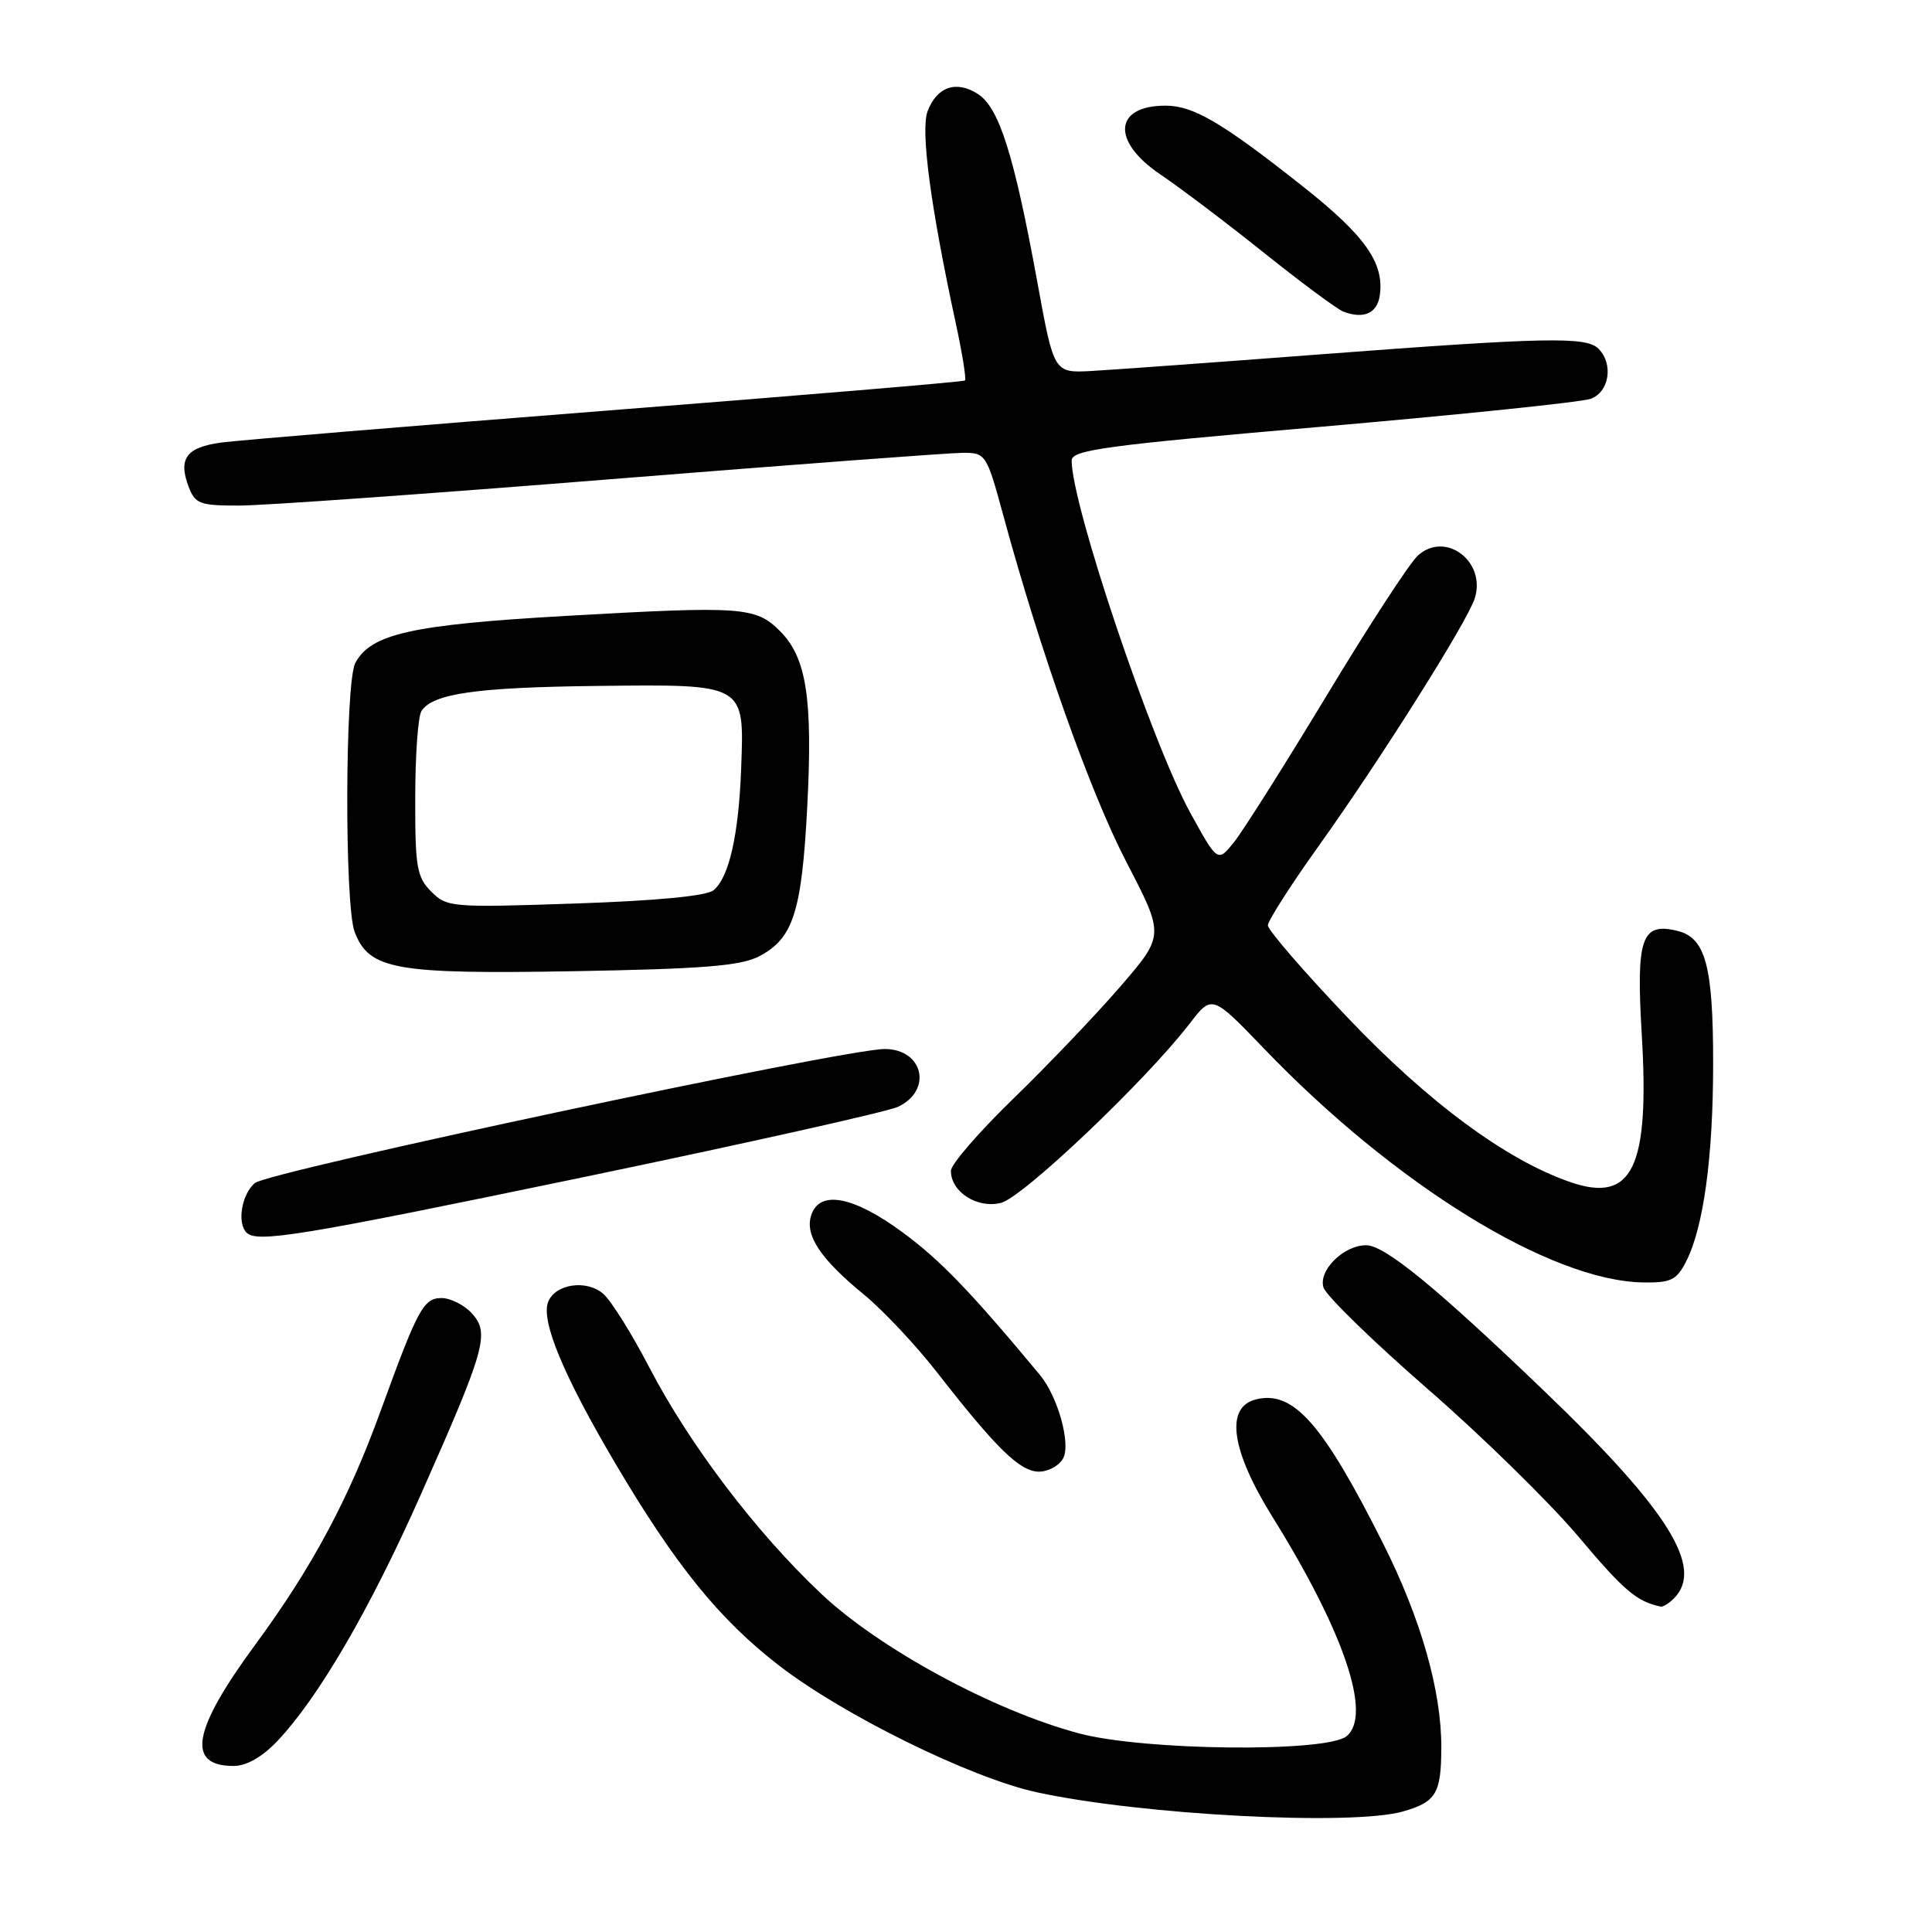 <?xml version="1.0" encoding="UTF-8" standalone="no"?>
<!DOCTYPE svg PUBLIC "-//W3C//DTD SVG 1.1//EN" "http://www.w3.org/Graphics/SVG/1.1/DTD/svg11.dtd" >
<svg xmlns="http://www.w3.org/2000/svg" xmlns:xlink="http://www.w3.org/1999/xlink" version="1.1" viewBox="0 0 256 256">
 <g >
 <path fill="currentColor"
d=" M 185.94 240.02 C 190.29 238.77 190.97 237.63 190.98 231.56 C 191.01 224.05 188.27 214.46 183.26 204.50 C 175.26 188.59 171.37 184.19 166.41 185.43 C 162.30 186.47 163.11 192.16 168.64 201.05 C 178.10 216.25 181.82 227.25 178.44 230.05 C 175.81 232.23 151.63 231.99 143.00 229.69 C 131.69 226.68 116.54 218.48 108.79 211.16 C 100.16 203.02 91.36 191.42 86.00 181.12 C 83.74 176.77 81.03 172.43 79.98 171.48 C 77.79 169.50 73.56 170.10 72.63 172.52 C 71.66 175.04 74.67 182.27 81.47 193.80 C 89.49 207.39 95.30 214.57 103.25 220.71 C 111.77 227.28 128.57 235.55 137.31 237.47 C 151.11 240.49 179.15 241.97 185.94 240.02 Z  M 36.70 230.75 C 42.14 225.04 48.98 213.31 55.69 198.20 C 64.33 178.73 64.92 176.67 62.54 174.04 C 61.52 172.92 59.70 172.00 58.50 172.00 C 56.12 172.00 55.35 173.43 50.42 187.00 C 46.18 198.68 41.35 207.69 33.88 217.85 C 25.48 229.27 24.63 234.00 30.97 234.00 C 32.64 234.00 34.74 232.81 36.70 230.75 Z  M 221.80 211.80 C 225.85 207.75 221.07 200.11 204.67 184.37 C 190.31 170.58 183.49 165.00 181.02 165.00 C 178.04 165.00 174.66 168.35 175.37 170.60 C 175.72 171.69 181.90 177.71 189.11 183.99 C 196.33 190.26 205.35 199.10 209.17 203.63 C 215.17 210.76 216.88 212.22 220.05 212.88 C 220.35 212.95 221.14 212.46 221.80 211.80 Z  M 140.87 193.24 C 141.91 191.30 140.17 185.05 137.79 182.18 C 128.64 171.17 124.60 166.98 119.64 163.32 C 113.06 158.47 108.57 157.63 107.48 161.05 C 106.64 163.70 108.73 166.83 114.48 171.54 C 117.00 173.60 121.37 178.26 124.20 181.89 C 132.05 191.97 135.17 195.00 137.66 195.00 C 138.91 195.00 140.35 194.21 140.87 193.24 Z  M 223.38 167.23 C 225.72 162.71 227.00 153.39 227.00 140.86 C 227.00 128.03 226.00 124.29 222.32 123.36 C 217.50 122.16 216.78 124.23 217.54 137.06 C 218.60 154.73 216.31 159.47 208.09 156.64 C 199.60 153.72 189.27 146.09 178.57 134.84 C 172.75 128.73 168.00 123.23 168.00 122.62 C 168.01 122.00 171.06 117.22 174.80 112.00 C 182.92 100.64 194.43 82.38 195.41 79.29 C 196.96 74.40 191.53 70.30 187.88 73.61 C 186.79 74.59 181.38 82.90 175.84 92.08 C 170.30 101.25 164.77 110.00 163.56 111.53 C 161.35 114.30 161.35 114.30 157.72 107.70 C 152.60 98.39 142.00 66.91 142.00 61.03 C 142.00 59.62 146.40 59.02 175.25 56.53 C 193.54 54.94 209.51 53.29 210.75 52.85 C 213.24 51.97 213.83 48.23 211.80 46.20 C 210.18 44.58 204.85 44.69 175.00 46.95 C 160.97 48.02 147.28 49.01 144.58 49.16 C 139.65 49.42 139.65 49.42 137.46 37.42 C 134.38 20.58 132.41 14.31 129.61 12.48 C 126.74 10.60 124.15 11.47 122.91 14.74 C 121.96 17.25 123.30 27.37 126.64 42.80 C 127.51 46.82 128.06 50.25 127.86 50.42 C 127.66 50.59 106.35 52.38 80.50 54.40 C 54.65 56.43 31.62 58.33 29.32 58.64 C 24.69 59.27 23.58 60.77 25.00 64.51 C 25.86 66.77 26.49 67.00 31.73 66.99 C 34.90 66.99 57.08 65.41 81.00 63.49 C 104.92 61.57 125.89 60.00 127.59 60.00 C 130.62 60.00 130.73 60.18 132.93 68.25 C 137.84 86.33 144.46 104.99 149.25 114.22 C 154.30 123.94 154.30 123.94 148.45 130.72 C 145.23 134.45 138.86 141.12 134.30 145.55 C 129.73 149.98 126.00 154.29 126.00 155.14 C 126.00 157.94 129.48 160.17 132.63 159.39 C 135.52 158.68 151.78 143.23 157.63 135.64 C 160.60 131.78 160.60 131.78 167.55 139.01 C 184.89 157.04 205.46 169.72 217.72 169.93 C 221.36 169.99 222.15 169.62 223.38 167.23 Z  M 77.60 155.92 C 99.00 151.47 117.62 147.30 118.99 146.66 C 123.61 144.48 122.34 139.00 117.22 139.00 C 111.84 139.00 35.46 155.26 33.75 156.77 C 32.01 158.30 31.39 162.06 32.67 163.33 C 34.06 164.72 39.78 163.78 77.60 155.92 Z  M 100.56 126.73 C 105.09 124.39 106.23 120.88 106.96 107.00 C 107.71 92.58 106.88 87.15 103.36 83.63 C 100.13 80.40 98.39 80.28 75.00 81.61 C 54.54 82.78 49.15 83.98 47.08 87.85 C 45.71 90.41 45.64 119.91 46.99 123.48 C 48.90 128.49 52.34 129.10 76.00 128.69 C 93.09 128.39 98.13 127.99 100.56 126.73 Z  M 182.83 39.14 C 183.44 34.85 180.90 31.24 172.67 24.73 C 161.97 16.26 158.15 14.01 154.45 14.00 C 147.59 14.00 147.23 18.71 153.75 23.11 C 156.36 24.87 162.55 29.55 167.50 33.51 C 172.45 37.47 177.18 40.97 178.00 41.29 C 180.69 42.32 182.49 41.52 182.83 39.14 Z  M 57.15 118.15 C 55.23 116.23 55.00 114.91 55.02 105.75 C 55.02 100.11 55.39 94.93 55.84 94.23 C 57.31 91.90 63.12 91.07 79.19 90.89 C 98.85 90.67 98.62 90.54 98.21 101.78 C 97.88 110.65 96.61 116.25 94.55 117.96 C 93.63 118.72 87.02 119.36 76.20 119.72 C 59.85 120.28 59.22 120.22 57.15 118.15 Z "/>
</g>
</svg>